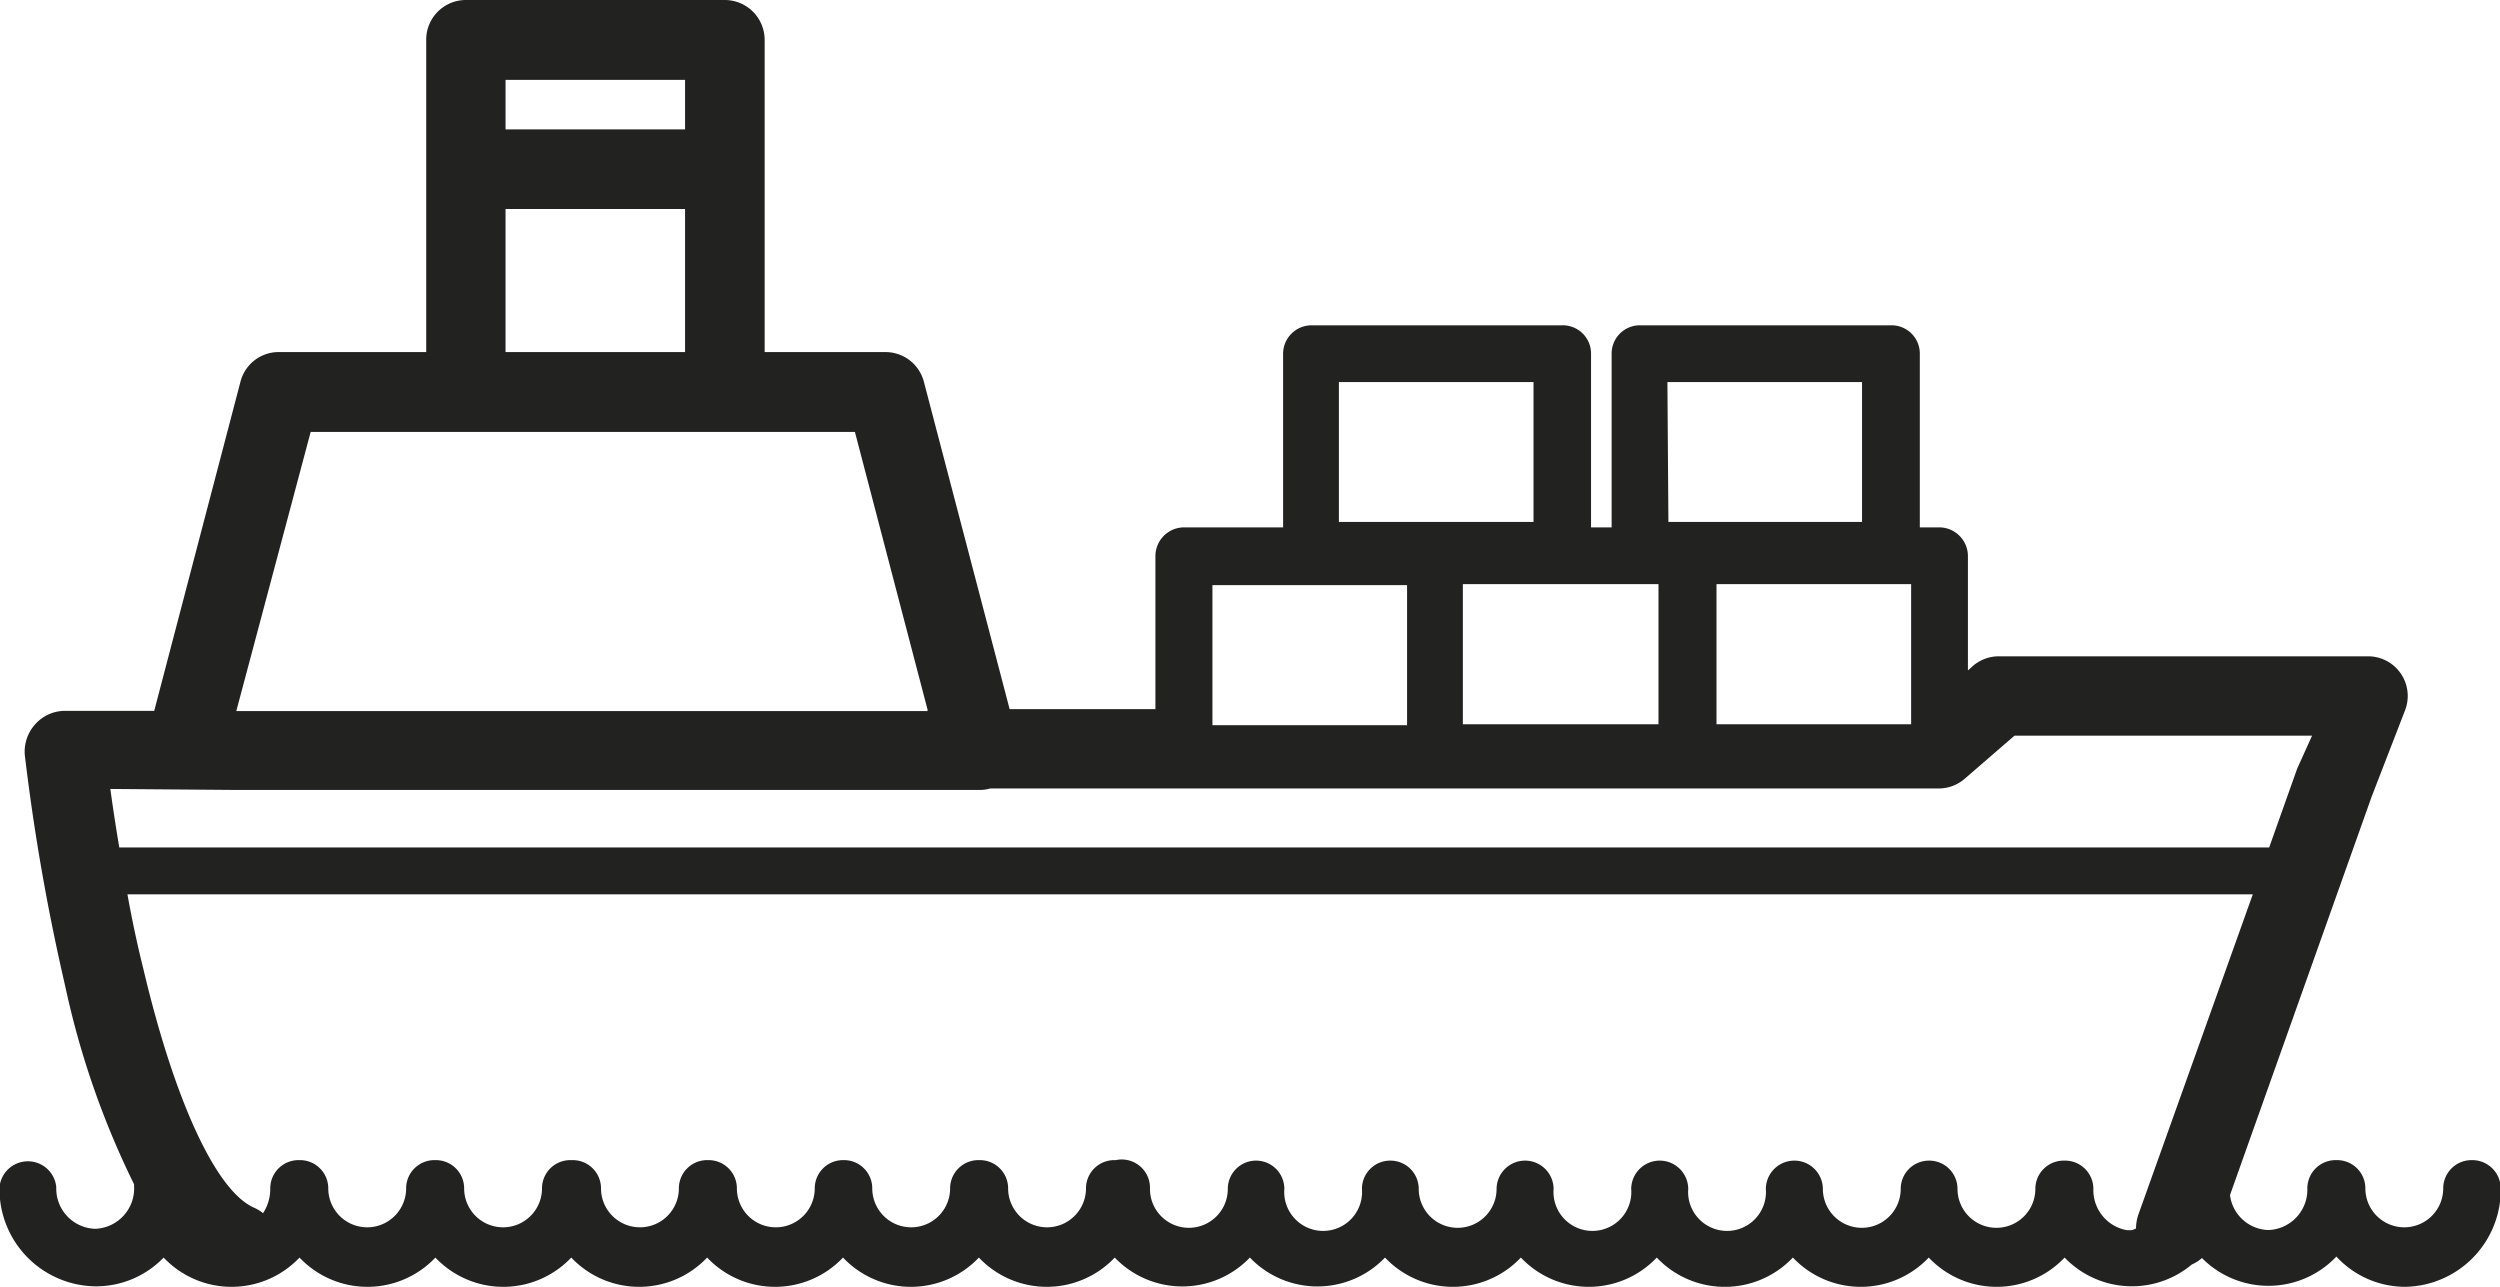 <svg xmlns="http://www.w3.org/2000/svg" viewBox="0 0 100.83 51.9"><defs><style>.cls-1{fill:#222220;}</style></defs><title>Cargo</title><g id="Capa_2" data-name="Capa 2"><g id="Layer_1" data-name="Layer 1"><path class="cls-1" d="M99.68,46.79a1.14,1.14,0,0,0-1.14,1.14,1.57,1.57,0,1,1-3.14,0,1.14,1.14,0,0,0-1.14-1.14H94.2a1.14,1.14,0,0,0-1.14,1.14,1.63,1.63,0,0,1-1.57,1.68,1.61,1.61,0,0,1-1.55-1.41l5.71-16.06L97,28.65a1.6,1.6,0,0,0-1.49-2.18H80.62a1.59,1.59,0,0,0-1.06.4l-.19.17V22.42a1.16,1.16,0,0,0-1.15-1.15h-.79v-7a1.14,1.14,0,0,0-1.14-1.15H66.15A1.14,1.14,0,0,0,65,14.27v7h-.83v-7A1.14,1.14,0,0,0,63,13.12H52.9a1.15,1.15,0,0,0-1.15,1.15v7h-4a1.16,1.16,0,0,0-1.15,1.15V28.6H40.72L37.26,15.39a1.6,1.6,0,0,0-1.55-1.19H30.84V1.6A1.61,1.61,0,0,0,29.23,0H18.79a1.6,1.6,0,0,0-1.6,1.6V14.2h-6A1.59,1.59,0,0,0,9.7,15.39L6.22,28.67H2.62a1.61,1.61,0,0,0-1.19.53A1.65,1.65,0,0,0,1,30.45a86,86,0,0,0,1.63,9.32,34.38,34.38,0,0,0,2.78,8,.45.45,0,0,0,0,.11,1.63,1.63,0,0,1-1.57,1.68,1.62,1.62,0,0,1-1.57-1.68,1.15,1.15,0,0,0-2.29,0,3.92,3.92,0,0,0,3.86,4A3.78,3.78,0,0,0,6.6,50.72a3.77,3.77,0,0,0,5.48,0,3.77,3.77,0,0,0,5.48,0,3.77,3.77,0,0,0,5.48,0,3.77,3.77,0,0,0,5.48,0,3.77,3.77,0,0,0,5.48,0,3.77,3.77,0,0,0,5.48,0,3.77,3.77,0,0,0,5.48,0,3.77,3.77,0,0,0,5.45,0,3.77,3.77,0,0,0,5.45,0,3.77,3.77,0,0,0,5.48,0,3.77,3.77,0,0,0,5.48,0,3.78,3.78,0,0,0,5.49,0,3.77,3.77,0,0,0,5.48,0,3.77,3.77,0,0,0,5.48,0A3.76,3.76,0,0,0,88.4,51a1.59,1.59,0,0,0,.41-.26,3.77,3.77,0,0,0,5.42-.06A3.78,3.78,0,0,0,97,51.9a3.92,3.92,0,0,0,3.86-4A1.15,1.15,0,0,0,99.68,46.79ZM27.63,5.22H20.39v-2h7.24Zm-7.24,9V8.43h7.24V14.2H20.39Zm-1.77,3.2H34.48l2.93,11.2,0,.06H9.53l3-11.26ZM9.51,31.86h30a1.54,1.54,0,0,0,.43-.06H78.19a1.59,1.59,0,0,0,1.06-.4l2-1.73h12L92.65,31v0l-1.13,3.18H4.81c-.15-.9-.27-1.7-.36-2.36ZM48.9,28.6v-5h7.85v5.65H48.9ZM54,15.41h7.85v5.64H54Zm13.25,0h7.85v5.64H67.29Zm9.79,13.8H69.23V23.56h7.85v5.65ZM66.89,23.56v5.65H59V23.56ZM86,49.61a1,1,0,0,1-.25,0,1.64,1.64,0,0,1-1.32-1.66,1.14,1.14,0,0,0-1.15-1.14h-.05a1.14,1.14,0,0,0-1.14,1.14,1.57,1.57,0,1,1-3.14,0,1.14,1.14,0,0,0-1.15-1.14h0a1.14,1.14,0,0,0-1.14,1.14,1.57,1.57,0,1,1-3.14,0,1.15,1.15,0,0,0-1.15-1.14h0a1.15,1.15,0,0,0-1.15,1.14,1.57,1.57,0,1,1-3.13,0,1.15,1.15,0,0,0-1.15-1.14h0a1.15,1.15,0,0,0-1.15,1.14,1.57,1.57,0,1,1-3.13,0,1.15,1.15,0,0,0-1.15-1.14h0a1.15,1.15,0,0,0-1.15,1.14,1.57,1.57,0,1,1-3.14,0,1.14,1.14,0,0,0-1.14-1.14h0a1.14,1.14,0,0,0-1.15,1.14,1.57,1.57,0,1,1-3.13,0v0a1.14,1.14,0,0,0-1.14-1.14h0a1.14,1.14,0,0,0-1.14,1.14v0a1.57,1.57,0,1,1-3.14,0A1.14,1.14,0,0,0,45,46.79h-.06a1.14,1.14,0,0,0-1.14,1.14,1.57,1.57,0,1,1-3.14,0,1.14,1.14,0,0,0-1.14-1.14h-.06a1.14,1.14,0,0,0-1.14,1.14,1.57,1.57,0,1,1-3.14,0A1.14,1.14,0,0,0,34,46.79H34a1.14,1.14,0,0,0-1.14,1.14,1.57,1.57,0,1,1-3.14,0,1.14,1.14,0,0,0-1.14-1.14h-.06a1.14,1.14,0,0,0-1.14,1.14,1.57,1.57,0,1,1-3.14,0,1.14,1.14,0,0,0-1.14-1.14H23a1.14,1.14,0,0,0-1.14,1.14,1.57,1.57,0,1,1-3.14,0,1.14,1.14,0,0,0-1.14-1.14h-.06a1.14,1.14,0,0,0-1.14,1.14,1.57,1.57,0,1,1-3.14,0,1.14,1.14,0,0,0-1.14-1.14h-.06a1.14,1.14,0,0,0-1.14,1.14,1.79,1.79,0,0,1-.29,1,1.65,1.65,0,0,0-.36-.22c-1.52-.66-3.2-4.26-4.47-9.64-.25-1-.46-2-.64-3H90.86L86.24,49a1.76,1.76,0,0,0-.09.55v0Z"/></g></g></svg>